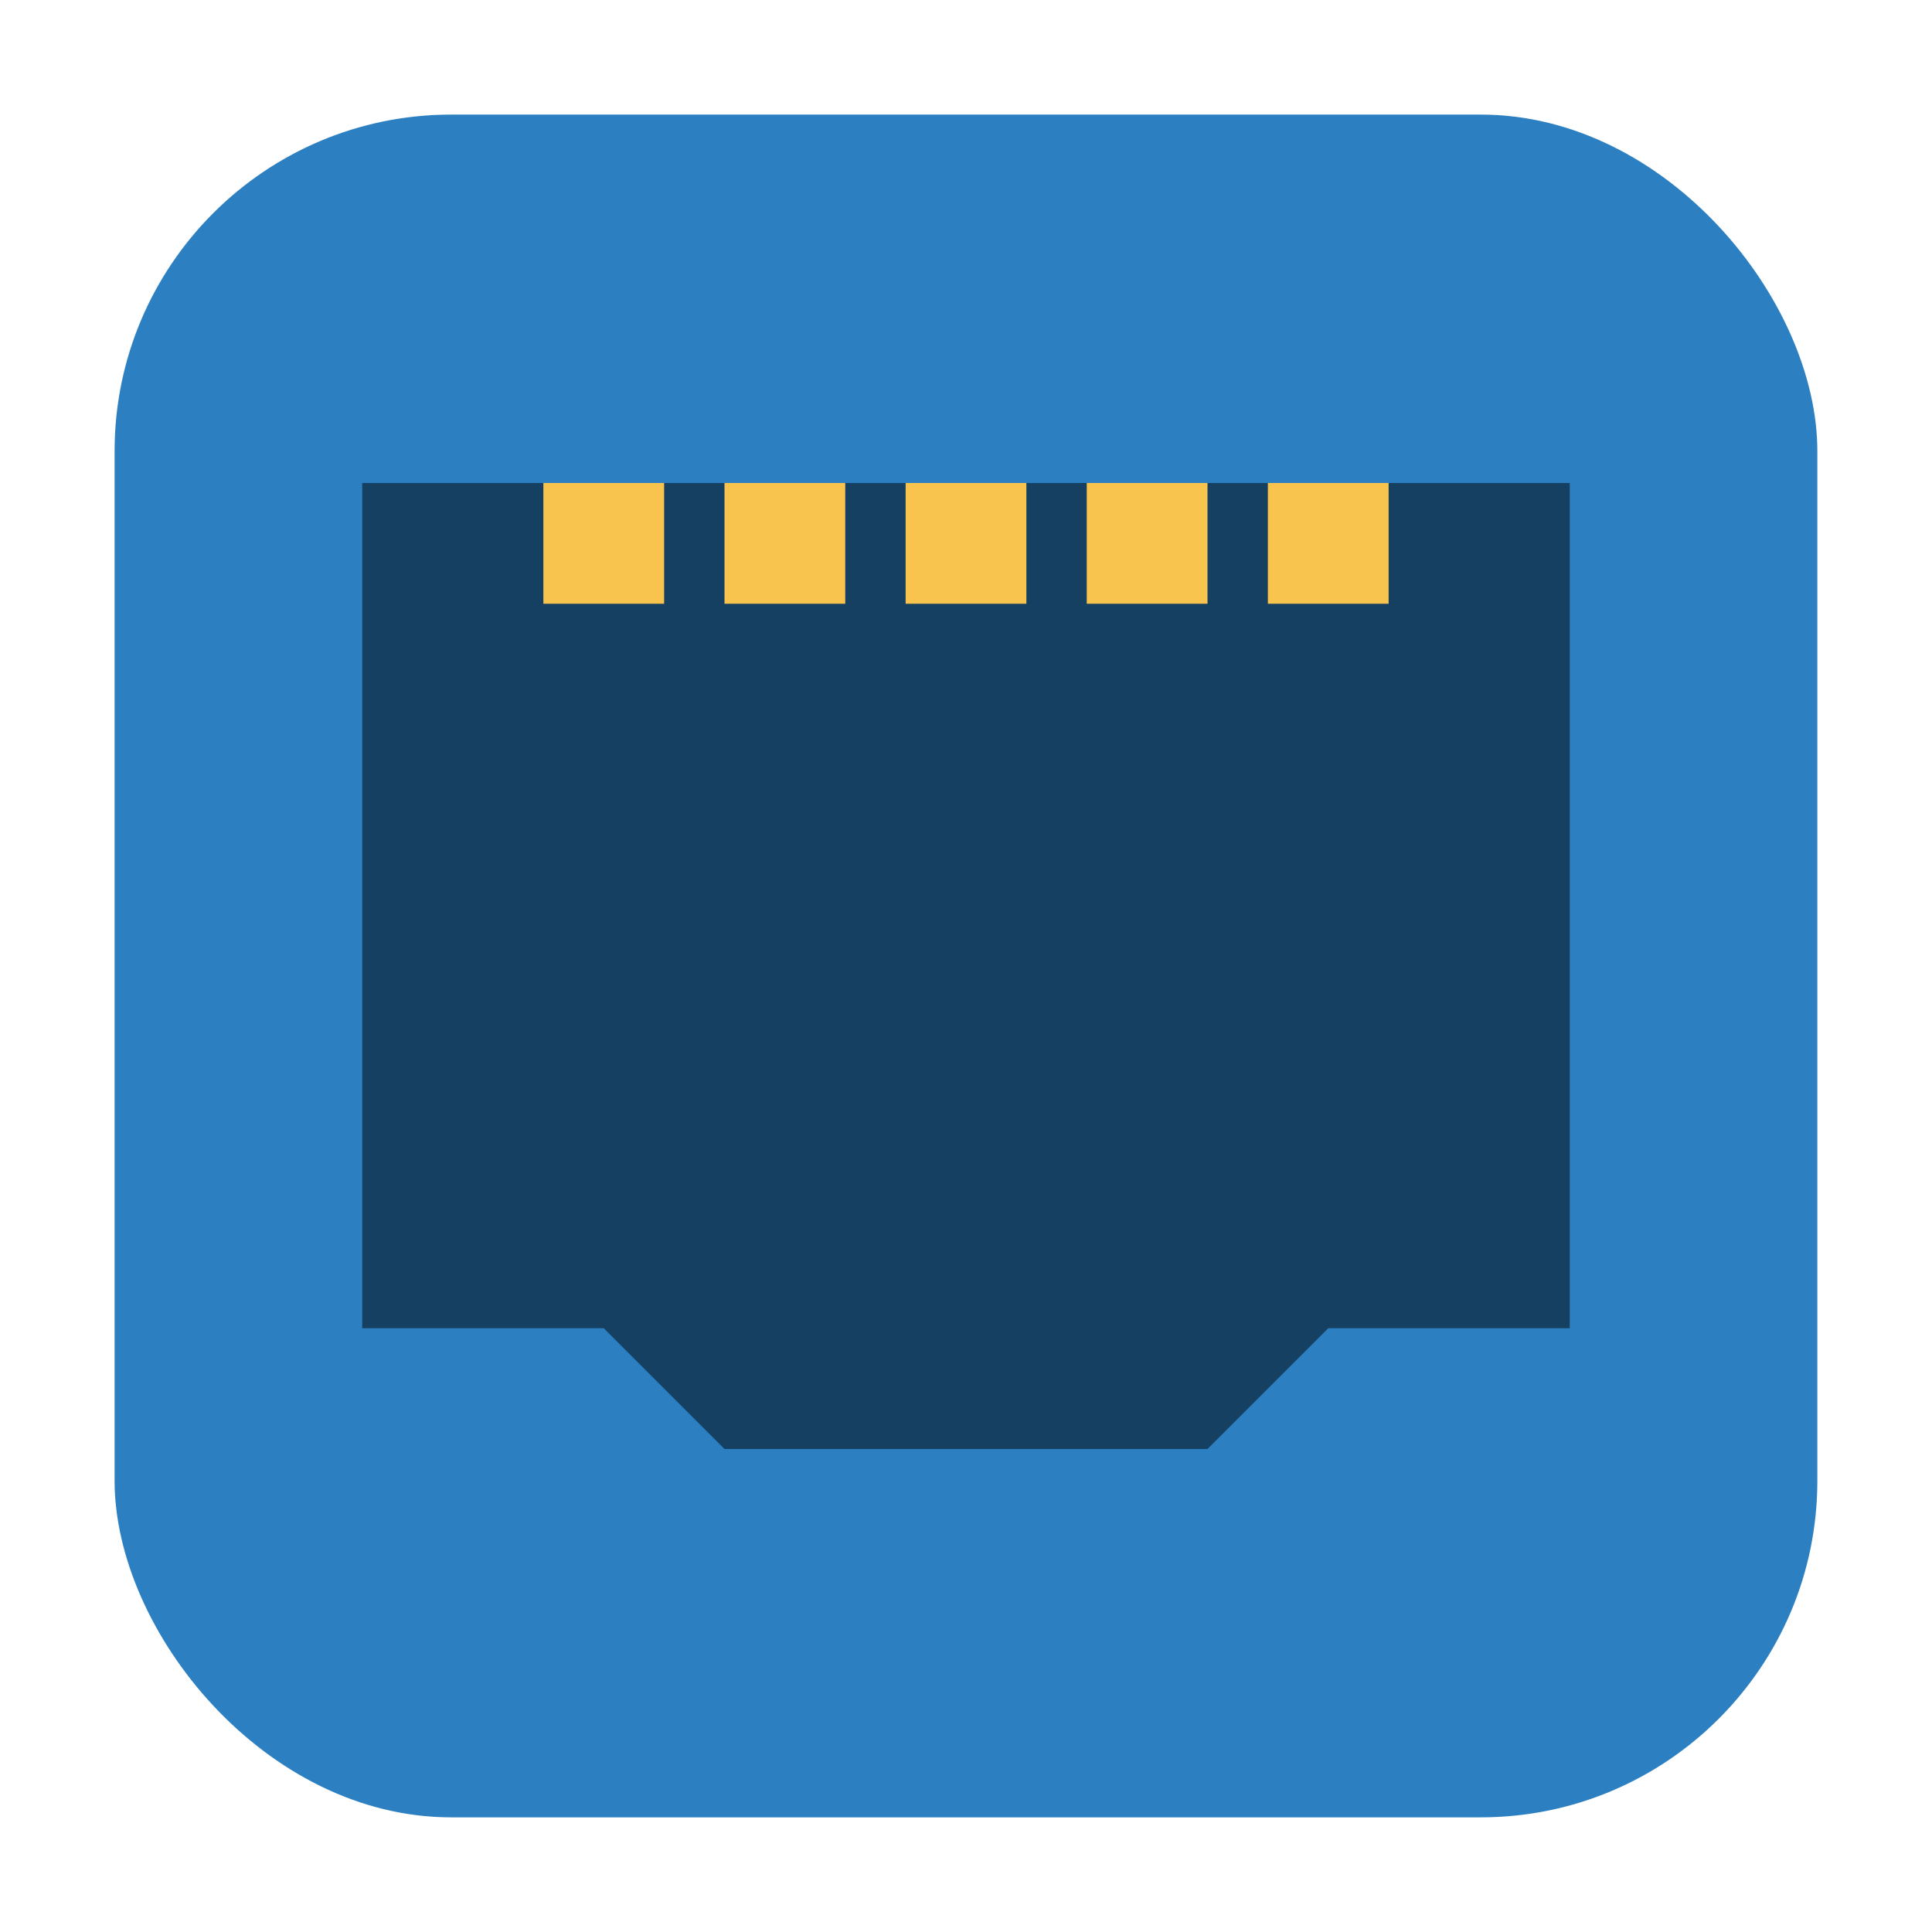 <?xml version="1.0" encoding="UTF-8" standalone="no"?>
<svg
   xmlns:dc="http://purl.org/dc/elements/1.1/"
   xmlns:cc="http://creativecommons.org/ns#"
   xmlns:rdf="http://www.w3.org/1999/02/22-rdf-syntax-ns#"
   xmlns:svg="http://www.w3.org/2000/svg"
   xmlns="http://www.w3.org/2000/svg"
   xmlns:sodipodi="http://sodipodi.sourceforge.net/DTD/sodipodi-0.dtd"
   xmlns:inkscape="http://www.inkscape.org/namespaces/inkscape"
   width="32"
   height="32"
   version="1"
   id="svg24"
   sodipodi:docname="pac.svg"
   inkscape:version="0.92.1 r">
  <defs
     id="defs28" />
  <sodipodi:namedview
     pagecolor="#ffffff"
     bordercolor="#666666"
     borderopacity="1"
     objecttolerance="10"
     gridtolerance="10"
     guidetolerance="10"
     inkscape:pageopacity="0"
     inkscape:pageshadow="2"
     inkscape:window-width="640"
     inkscape:window-height="480"
     id="namedview26"
     showgrid="false"
     inkscape:zoom="9.5"
     inkscape:cx="-4.1052632"
     inkscape:cy="16"
     inkscape:current-layer="svg24" />
  <rect
     style="opacity:1;fill:#2c80c2;fill-opacity:1;fill-rule:evenodd;stroke:none;stroke-width:1.035;stroke-linecap:round;stroke-linejoin:bevel;stroke-miterlimit:4;stroke-dasharray:none;stroke-dashoffset:0;stroke-opacity:1"
     id="rect4497-3"
     width="28.203"
     height="28.203"
     x="1.898"
     y="1.898"
     ry="5.575"
     inkscape:export-filename="/home/ramil/3.png"
     inkscape:export-xdpi="71"
     inkscape:export-ydpi="71" />
  <g
     id="g4521"
     transform="translate(36.421,1.158)">
    <path
       inkscape:connector-curvature="0"
       id="path6"
       d="m -24.421,22.842 -2,-2 h -4 V 6.842 h 20 V 20.842 h -4 l -2,2 z"
       style="opacity:0.5" />
    <g
       id="g18"
       transform="matrix(1,0,0,-1,-36.421,-1.158)"
       style="fill:#f8c44e">
      <rect
         id="rect8"
         y="-10"
         x="9"
         height="2"
         width="2" />
      <rect
         id="rect10"
         y="-10"
         x="12"
         height="2"
         width="2" />
      <rect
         id="rect12"
         y="-10"
         x="15"
         height="2"
         width="2" />
      <rect
         id="rect14"
         y="-10"
         x="18"
         height="2"
         width="2" />
      <rect
         id="rect16"
         y="-10"
         x="21"
         height="2"
         width="2" />
    </g>
  </g>
</svg>
